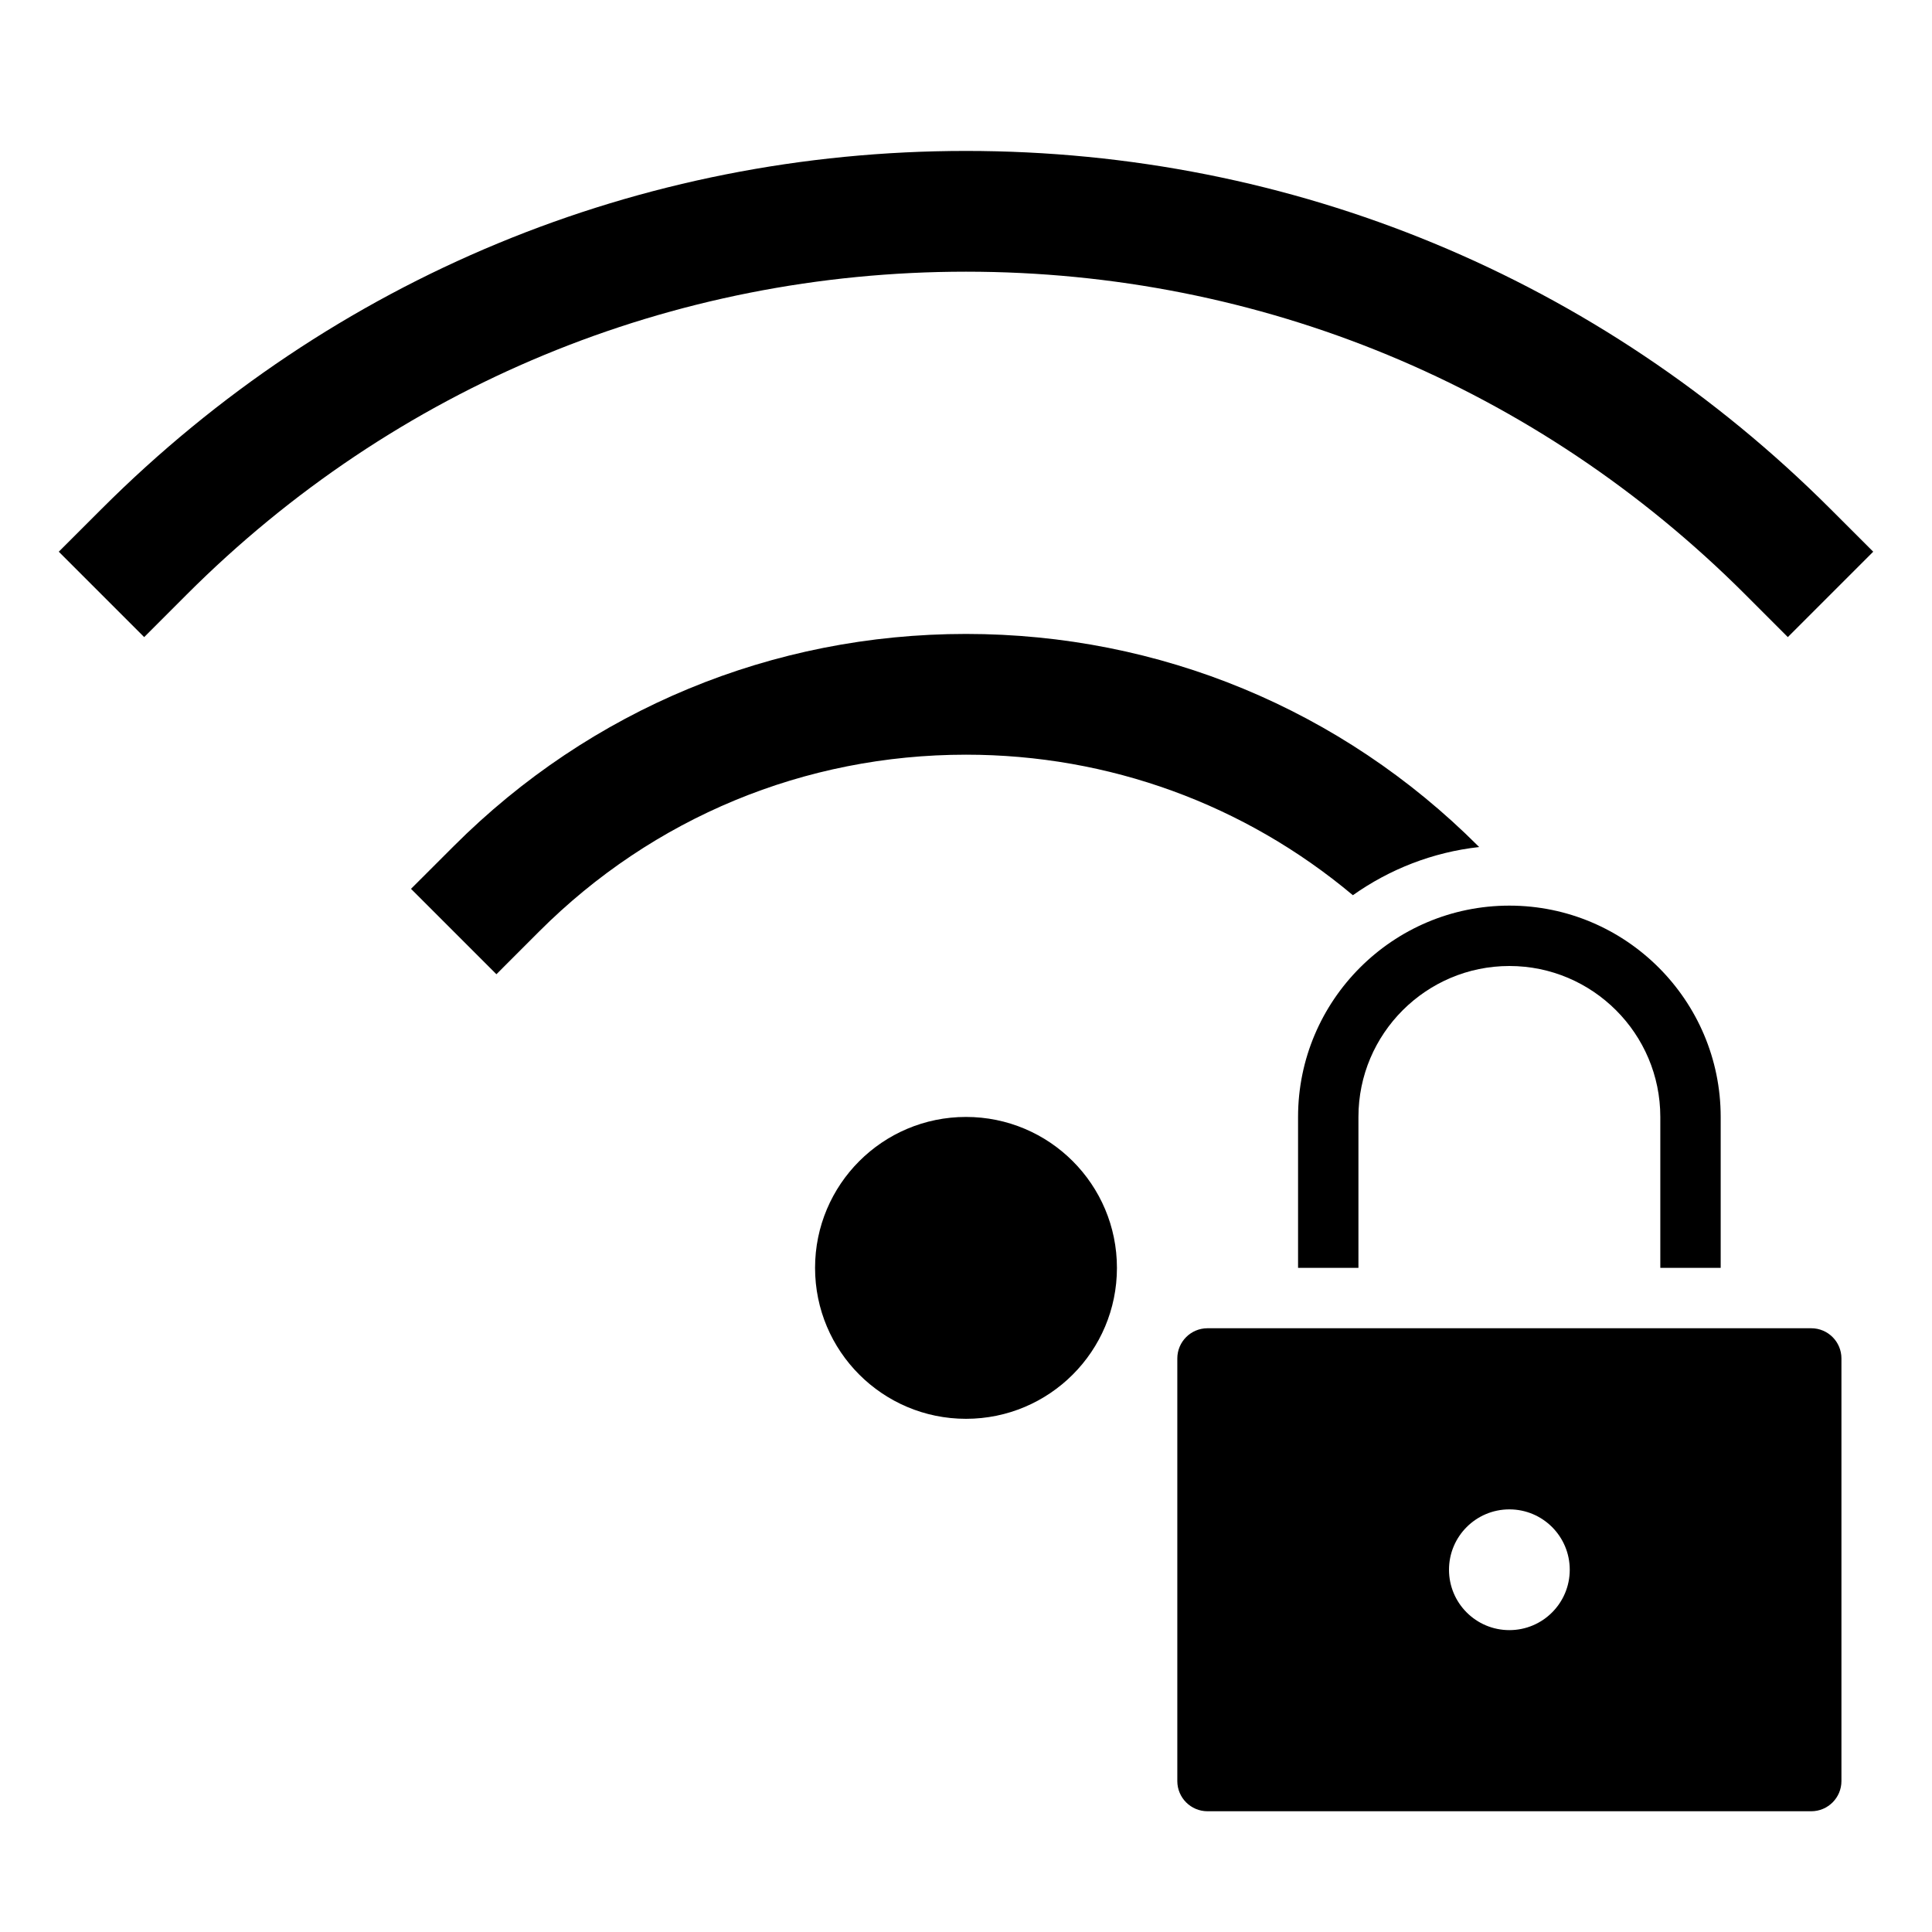 <?xml version="1.0" encoding="utf-8"?>
<!-- Generator: Adobe Illustrator 20.1.0, SVG Export Plug-In . SVG Version: 6.00 Build 0)  -->
<!DOCTYPE svg PUBLIC "-//W3C//DTD SVG 1.1//EN" "http://www.w3.org/Graphics/SVG/1.1/DTD/svg11.dtd">
<svg version="1.1" id="Layer_1" xmlns="http://www.w3.org/2000/svg" xmlns:xlink="http://www.w3.org/1999/xlink" x="0px" y="0px"
	 width="64px" height="64px" viewBox="0 0 64 64" enable-background="new 0 0 64 64" xml:space="preserve">
<path d="M57,42v-5c0-3.86-3.14-7-7-7s-7,3.14-7,7v5h2v-5c0-2.757,2.243-5,5-5s5,2.243,5,5v5H57z"/>
<path d="M61,59V45c0-0.552-0.448-1-1-1H40c-0.552,0-1,0.448-1,1v14c0,0.552,0.448,1,1,1h20C60.552,60,61,59.552,61,59z M50,54
	c-1.105,0-2-0.895-2-2s0.895-2,2-2c1.105,0,2,0.895,2,2S51.105,54,50,54z"/>
<circle cx="32" cy="42" r="5"/>
<path d="M6.19,19.69C13.084,12.797,22.25,9,32,9s18.916,3.797,25.81,10.69l1.414,1.415l2.829-2.829l-1.415-1.414
	C52.988,9.213,42.818,5,32,5S11.012,9.213,3.362,16.862l-1.415,1.414l2.829,2.829L6.19,19.69z"/>
<path d="M32,21c-6.411,0-12.438,2.497-16.97,7.03l-1.415,1.414l2.829,2.829l1.414-1.415C21.635,27.081,26.658,25,32,25
	c4.741,0,9.226,1.646,12.816,4.655c1.21-0.857,2.636-1.424,4.183-1.596L48.97,28.03C44.438,23.497,38.411,21,32,21z"/>
</svg>
